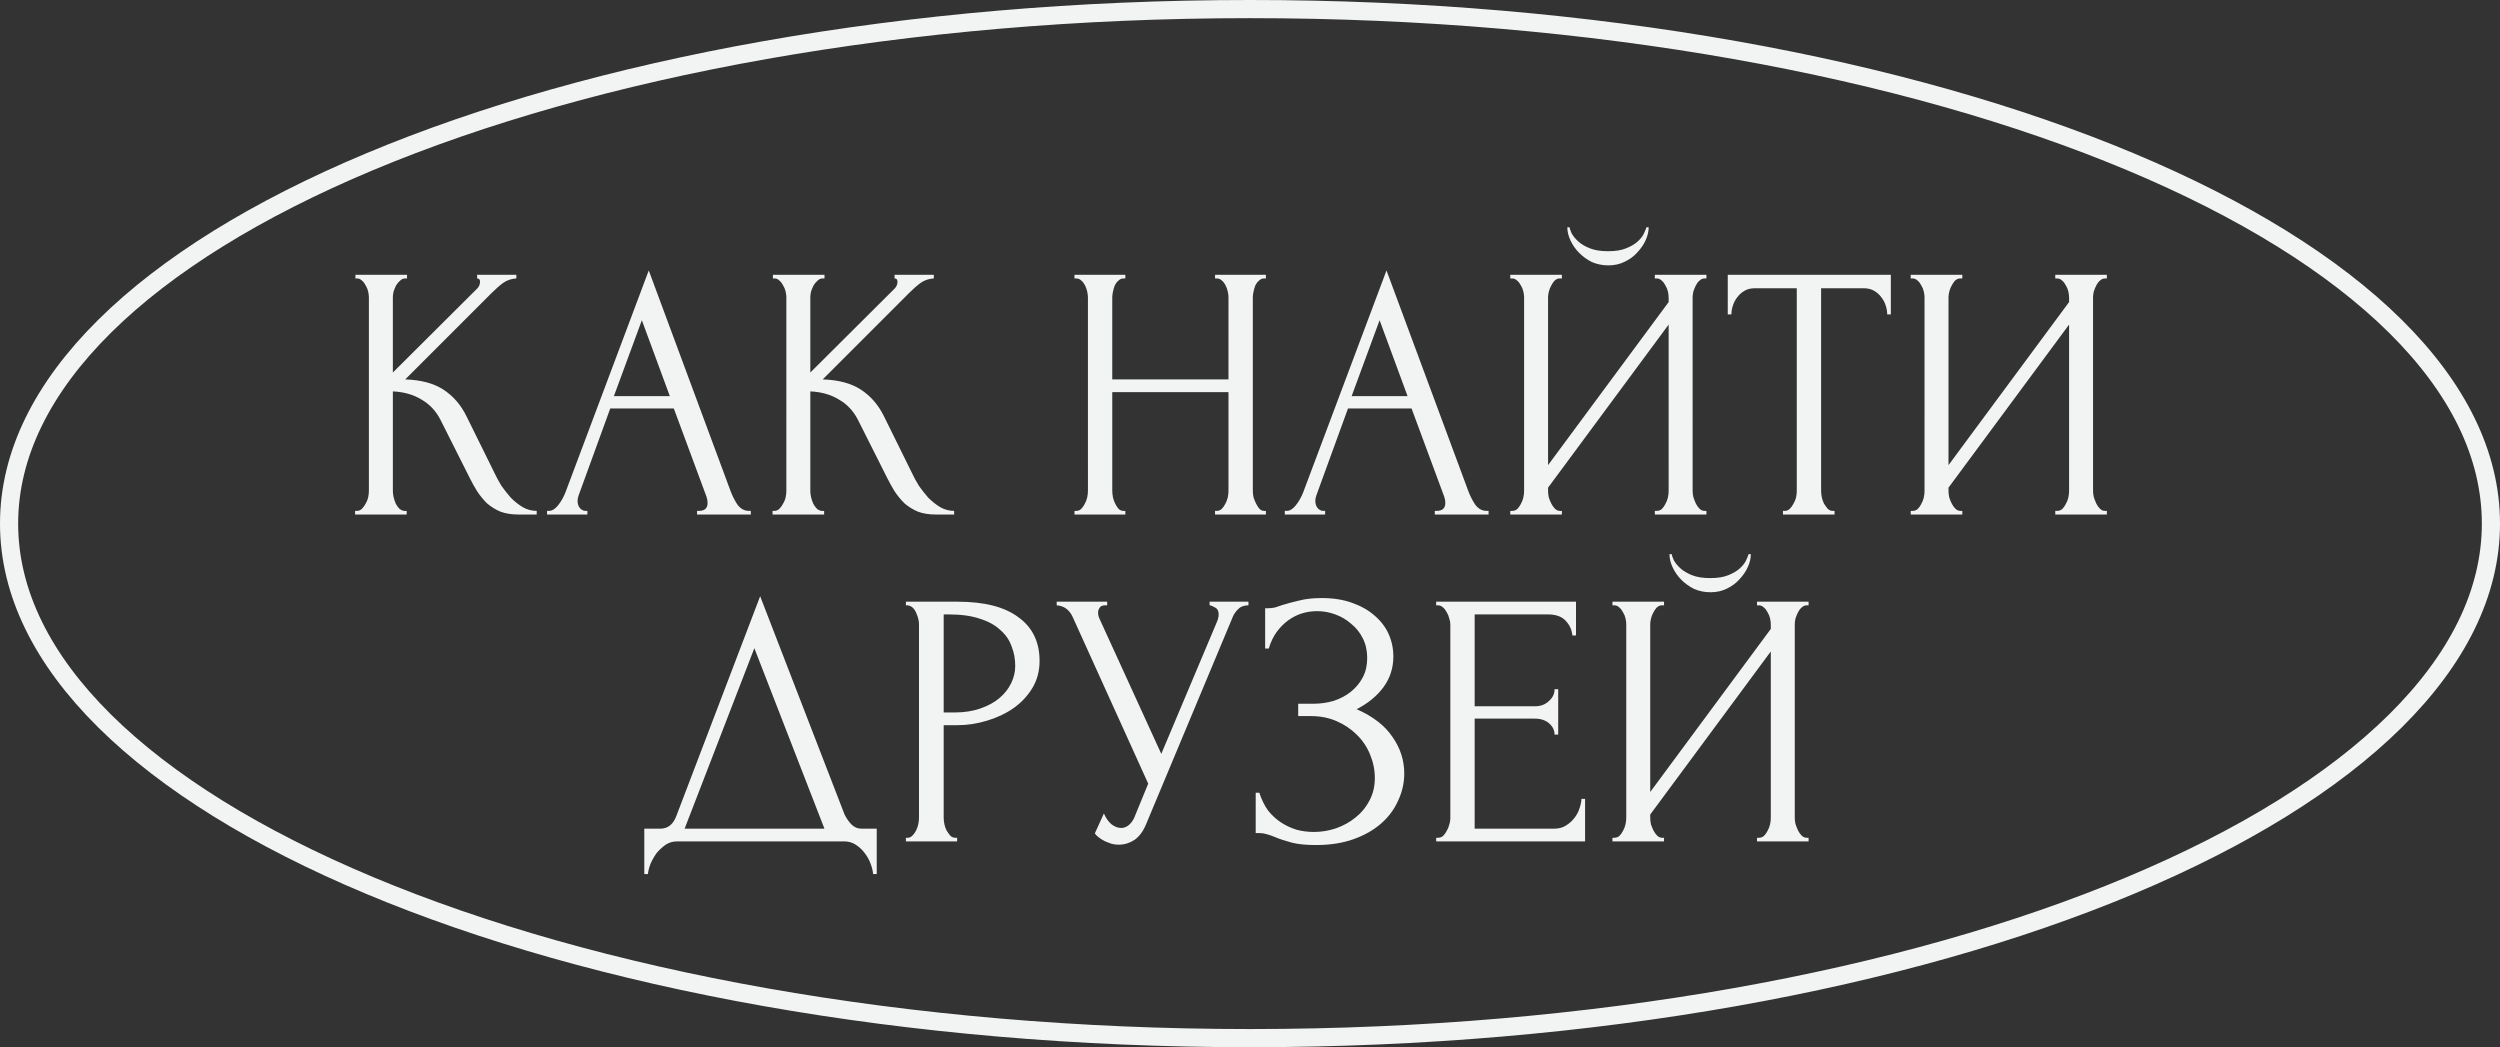 <svg xmlns="http://www.w3.org/2000/svg" width="413" height="173" fill="none">
  <rect width="100%" height="100%" fill="#333333" stroke="none"/>
  <path fill="#F2F4F3" d="M58.661 84.4h.3c.32 0 .6-.12.84-.36s.44-.52.6-.84c.2-.32.34-.66.42-1.02.08-.4.12-.76.12-1.08V49.12c0-.28-.04-.6-.12-.96-.08-.36-.22-.7-.42-1.02-.16-.32-.36-.58-.6-.78-.24-.24-.5-.36-.78-.36h-.3v-.6h8.52v.6h-.3c-.32 0-.6.12-.84.36-.24.2-.46.46-.66.78-.16.32-.3.66-.42 1.02-.08.36-.12.68-.12.96v12.42l13.92-13.86c.32-.32.48-.7.48-1.14 0-.36-.16-.54-.48-.54v-.6h6.48v.6c-.8.04-1.52.28-2.16.72-.6.44-1.26 1.02-1.98 1.74l-14.22 14.22c2.6.08 4.7.64 6.3 1.68 1.6 1.04 2.86 2.48 3.78 4.32l4.74 9.6c.28.6.64 1.26 1.08 1.98.48.68 1 1.34 1.56 1.98.6.6 1.26 1.12 1.98 1.56.72.4 1.48.6 2.28.6v.6h-3c-1.16 0-2.16-.16-3-.48-.84-.36-1.58-.82-2.22-1.38-.6-.6-1.14-1.26-1.62-1.98-.44-.72-.84-1.44-1.2-2.16l-4.86-9.66c-.76-1.48-1.82-2.6-3.18-3.36-1.32-.8-2.88-1.24-4.68-1.32V81.1c0 .32.04.66.12 1.02.08.36.2.72.36 1.08.16.32.36.6.6.84.24.2.5.32.78.36h.42v.6h-8.52v-.6Zm56.494 0h.3c.96 0 1.44-.44 1.44-1.32 0-.32-.06-.66-.18-1.02l-5.4-14.58h-10.5l-5.22 14.34c-.12.32-.18.62-.18.9 0 .52.14.94.42 1.26.28.28.58.42.9.42h.3v.6h-6.66v-.6h.3c.52 0 1.02-.3 1.5-.9.52-.64.94-1.38 1.26-2.22l13.74-36.6 13.44 36.24c.28.8.66 1.58 1.14 2.34.52.76 1.18 1.14 1.98 1.14h.3v.6h-8.88v-.6Zm-13.74-18.96h9.24l-4.62-12.54-4.62 12.54Zm26.211 18.96h.3c.32 0 .6-.12.84-.36s.44-.52.6-.84c.2-.32.34-.66.42-1.02.08-.4.12-.76.12-1.08V49.12c0-.28-.04-.6-.12-.96-.08-.36-.22-.7-.42-1.02-.16-.32-.36-.58-.6-.78-.24-.24-.5-.36-.78-.36h-.3v-.6h8.52v.6h-.3c-.32 0-.6.12-.84.36-.24.2-.46.46-.66.78-.16.32-.3.66-.42 1.02-.08.36-.12.68-.12.96v12.42l13.92-13.86c.32-.32.48-.7.48-1.14 0-.36-.16-.54-.48-.54v-.6h6.48v.6c-.8.04-1.52.28-2.16.72-.6.44-1.26 1.02-1.98 1.74l-14.22 14.22c2.6.08 4.7.64 6.3 1.68 1.6 1.04 2.86 2.48 3.78 4.32l4.74 9.6c.28.6.64 1.26 1.08 1.98.48.68 1 1.34 1.56 1.98.6.6 1.26 1.12 1.98 1.56.72.4 1.48.6 2.28.6v.6h-3c-1.16 0-2.16-.16-3-.48-.84-.36-1.58-.82-2.22-1.38-.6-.6-1.14-1.26-1.62-1.98-.44-.72-.84-1.44-1.2-2.16l-4.86-9.66c-.76-1.48-1.82-2.6-3.18-3.36-1.32-.8-2.88-1.24-4.68-1.32V81.1c0 .32.04.66.12 1.02.08.36.2.72.36 1.08.16.32.36.6.6.84.24.2.5.32.78.36h.42v.6h-8.52v-.6Zm73.1 0h.3c.28 0 .54-.1.78-.3.24-.24.44-.52.6-.84.2-.36.34-.72.42-1.08.08-.4.12-.76.12-1.08V64.78h-19.2V81.1c0 .32.04.68.12 1.08.08.36.2.7.36 1.02.16.32.34.6.54.84.24.24.52.36.84.36h.3v.6h-8.4v-.6h.3c.28 0 .54-.1.78-.3.24-.24.44-.52.6-.84.2-.36.34-.72.42-1.08.08-.4.12-.76.12-1.08V49.12c0-.28-.04-.6-.12-.96-.08-.36-.2-.7-.36-1.02-.16-.32-.36-.58-.6-.78-.24-.24-.52-.36-.84-.36h-.3v-.6h8.4v.6h-.3c-.32 0-.6.12-.84.36-.24.2-.44.46-.6.78-.12.32-.22.66-.3 1.02-.08.36-.12.68-.12.96v13.56h19.2V49.12c0-.28-.04-.6-.12-.96-.08-.36-.2-.7-.36-1.02-.16-.32-.36-.58-.6-.78-.24-.24-.52-.36-.84-.36h-.3v-.6h8.4v.6h-.3c-.32 0-.6.12-.84.36-.24.2-.44.46-.6.78-.12.32-.22.66-.3 1.02-.08.36-.12.68-.12.96V81.1c0 .32.04.68.12 1.08.12.36.26.7.42 1.02.16.32.34.6.54.84.24.24.5.36.78.36h.3v.6h-8.4v-.6Zm36.304 0h.3c.96 0 1.44-.44 1.44-1.32 0-.32-.06-.66-.18-1.02l-5.4-14.58h-10.5l-5.22 14.34c-.12.32-.18.62-.18.9 0 .52.14.94.42 1.26.28.28.58.42.9.42h.3v.6h-6.66v-.6h.3c.52 0 1.02-.3 1.5-.9.52-.64.94-1.38 1.26-2.22l13.74-36.6 13.44 36.24c.28.8.66 1.58 1.14 2.34.52.76 1.18 1.14 1.98 1.14h.3v.6h-8.88v-.6Zm-13.74-18.96h9.24l-4.62-12.54-4.62 12.54Zm49.071-27.9c0 .68-.16 1.38-.48 2.1-.32.72-.78 1.4-1.38 2.04-.56.64-1.26 1.16-2.1 1.56-.8.4-1.7.6-2.7.6-.96 0-1.86-.18-2.7-.54-.8-.4-1.5-.9-2.1-1.5-.6-.6-1.08-1.28-1.44-2.04-.36-.76-.54-1.5-.54-2.22h.36c.04.24.16.58.36 1.02.24.44.6.88 1.08 1.32.48.44 1.12.82 1.92 1.14.8.32 1.8.48 3 .48 1.24 0 2.24-.16 3-.48.8-.32 1.44-.7 1.92-1.14.48-.44.82-.88 1.02-1.32.2-.44.34-.78.42-1.02h.36Zm1.02 46.86h.3c.32 0 .6-.1.84-.3.24-.24.44-.52.6-.84.2-.36.34-.72.42-1.08.08-.4.12-.76.12-1.08V53.62l-19.92 26.94v.54c0 .32.04.68.12 1.08.12.36.26.7.42 1.02.16.32.36.6.6.84s.52.36.84.36h.3v.6h-8.52v-.6h.3c.32 0 .6-.1.84-.3.24-.24.44-.52.6-.84.2-.36.34-.72.42-1.08.08-.4.12-.76.12-1.08V49.12c0-.28-.04-.6-.12-.96-.08-.36-.22-.7-.42-1.02-.16-.32-.36-.58-.6-.78-.24-.24-.52-.36-.84-.36h-.3v-.6h8.52v.6h-.48c-.28.04-.54.18-.78.42-.2.24-.38.52-.54.84-.16.28-.28.6-.36.96-.08.32-.12.62-.12.9v27.72l19.92-26.94v-.78c0-.28-.04-.6-.12-.96-.08-.36-.22-.7-.42-1.02-.16-.32-.36-.58-.6-.78-.24-.24-.52-.36-.84-.36h-.3v-.6h8.52v.6h-.3c-.32 0-.6.12-.84.36-.24.2-.44.46-.6.78-.16.32-.3.66-.42 1.02-.08.36-.12.68-.12.96V81.1c0 .32.04.66.12 1.02.12.36.26.72.42 1.08.16.32.36.6.6.84s.52.36.84.36h.3v.6h-8.52v-.6Zm29.386 0h.3v.6h-8.52v-.6h.3c.32 0 .6-.12.84-.36s.44-.52.6-.84c.2-.32.34-.66.42-1.02.08-.4.12-.76.12-1.08V47.62h-6.96c-.64 0-1.2.14-1.68.42-.48.28-.88.64-1.2 1.08-.32.4-.56.86-.72 1.38-.16.48-.24.96-.24 1.44h-.6V45.4h26.94v6.54h-.6c0-.48-.08-.96-.24-1.44-.16-.52-.4-.98-.72-1.38-.32-.44-.72-.8-1.2-1.08s-1.04-.42-1.68-.42h-7.08V81.1c0 .32.04.68.12 1.08.08.36.2.7.36 1.02.2.32.4.6.6.84.24.24.52.36.84.36Zm36.766 0h.3c.32 0 .6-.1.84-.3.24-.24.44-.52.6-.84.2-.36.34-.72.42-1.08.08-.4.12-.76.12-1.08V53.62l-19.92 26.94v.54c0 .32.04.68.12 1.08.12.36.26.7.42 1.02.16.32.36.6.6.84s.52.36.84.36h.3v.6h-8.52v-.6h.3c.32 0 .6-.1.84-.3.24-.24.44-.52.6-.84.2-.36.34-.72.42-1.08.08-.4.12-.76.12-1.08V49.12c0-.28-.04-.6-.12-.96-.08-.36-.22-.7-.42-1.02-.16-.32-.36-.58-.6-.78-.24-.24-.52-.36-.84-.36h-.3v-.6h8.52v.6h-.48c-.28.04-.54.18-.78.42-.2.24-.38.52-.54.84-.16.28-.28.6-.36.96-.08.32-.12.62-.12.9v27.72l19.92-26.94v-.78c0-.28-.04-.6-.12-.96-.08-.36-.22-.7-.42-1.02-.16-.32-.36-.58-.6-.78-.24-.24-.52-.36-.84-.36h-.3v-.6h8.52v.6h-.3c-.32 0-.6.12-.84.36-.24.2-.44.46-.6.78-.16.32-.3.66-.42 1.02-.08.36-.12.68-.12.96V81.1c0 .32.04.66.12 1.02.12.36.26.72.42 1.08.16.32.36.6.6.84s.52.36.84.36h.3v.6h-8.52v-.6Zm-194.695 52.5v7.5h-.6c-.04-.52-.18-1.1-.42-1.74-.24-.64-.58-1.24-1.02-1.8-.4-.52-.88-.96-1.44-1.32-.56-.36-1.18-.54-1.86-.54h-27.66c-.68 0-1.3.18-1.86.54-.56.4-1.06.86-1.5 1.38-.4.56-.74 1.16-1.02 1.8-.24.64-.38 1.2-.42 1.68h-.6v-7.5h2.64c1.28 0 2.18-.74 2.7-2.22l13.8-36.18 13.92 36c.28.6.66 1.16 1.14 1.68.48.48 1.04.72 1.68.72h2.52Zm-31.74 0h23.1l-11.58-29.82-11.52 29.82Zm36.558-37.5h8.52c4.44 0 7.8.86 10.08 2.58 2.32 1.68 3.48 4.08 3.48 7.2 0 1.68-.4 3.18-1.2 4.5-.8 1.32-1.86 2.44-3.18 3.36-1.28.88-2.74 1.56-4.38 2.04-1.6.48-3.2.72-4.8.72h-2.28v15.3c0 .32.04.68.12 1.08.08.36.2.7.36 1.02.2.32.4.6.6.84.24.24.52.36.84.36h.3v.6h-8.46v-.6h.3c.28 0 .54-.12.78-.36s.44-.52.6-.84c.16-.32.28-.66.36-1.02.08-.4.12-.76.12-1.08v-31.98c0-.56-.16-1.2-.48-1.92-.32-.72-.78-1.12-1.38-1.2h-.3v-.6Zm6.24 2.1v16.2h1.8c1.6 0 3.02-.22 4.26-.66 1.28-.44 2.34-1.02 3.18-1.74.84-.72 1.48-1.54 1.92-2.46.44-.92.66-1.86.66-2.82 0-1.16-.2-2.24-.6-3.24-.36-1.04-.98-1.94-1.86-2.7-.84-.8-1.96-1.42-3.36-1.86-1.4-.48-3.12-.72-5.16-.72h-.84Zm18.669-2.1h8.34v.6h-.36c-.44 0-.74.14-.9.42-.16.24-.24.5-.24.78 0 .2.02.38.06.54.04.16.08.28.12.36l10.26 22.44 9.18-21.78c.04-.08.1-.24.18-.48.08-.28.12-.54.12-.78 0-.56-.2-.94-.6-1.14-.4-.24-.7-.36-.9-.36v-.6h6.42v.6c-.72 0-1.28.2-1.68.6-.36.36-.64.74-.84 1.14l-14.4 34.44c-.48 1.16-1.12 2.02-1.92 2.58-.8.52-1.66.78-2.58.78-.6 0-1.14-.1-1.62-.3-.48-.16-.9-.36-1.26-.6s-.64-.46-.84-.66l-.24-.3 1.5-3.3c.32.76.74 1.36 1.26 1.8.52.4 1.06.6 1.62.6.36 0 .72-.12 1.08-.36.4-.28.74-.7 1.02-1.26l2.34-5.7-12.48-27.54c-.56-1.2-1.44-1.84-2.64-1.92v-.6Zm34.436 1.08h.54c.32 0 .68-.04 1.08-.12.4-.12.82-.26 1.26-.42.76-.24 1.66-.48 2.7-.72 1.04-.28 2.3-.42 3.78-.42 1.88 0 3.54.26 4.98.78 1.48.52 2.72 1.22 3.72 2.1 1.04.88 1.82 1.9 2.34 3.06.52 1.16.78 2.4.78 3.72 0 1.88-.54 3.56-1.62 5.04-1.04 1.44-2.52 2.66-4.44 3.66 2.72 1.2 4.7 2.74 5.94 4.62 1.28 1.84 1.92 3.84 1.92 6 0 1.56-.34 3.06-1.02 4.5-.64 1.44-1.58 2.7-2.82 3.78-1.24 1.08-2.76 1.94-4.56 2.58-1.8.64-3.86.96-6.18.96-1.68 0-3.04-.14-4.08-.42-1.04-.28-1.94-.58-2.7-.9-.48-.2-.94-.36-1.38-.48-.4-.12-.82-.18-1.26-.18h-.54v-6.66h.6c.36 1.12.84 2.1 1.44 2.94.64.8 1.36 1.46 2.16 1.98s1.66.92 2.58 1.2c.92.24 1.86.36 2.82.36 1.24 0 2.46-.2 3.66-.6 1.24-.44 2.32-1.04 3.24-1.8.96-.76 1.72-1.68 2.28-2.76.6-1.12.9-2.36.9-3.72 0-1.36-.26-2.66-.78-3.9-.52-1.28-1.26-2.38-2.22-3.3-.92-.92-2.02-1.66-3.3-2.22-1.28-.56-2.68-.84-4.2-.84h-2.16v-2.04h2.46c1.2 0 2.34-.16 3.42-.48 1.08-.36 2.02-.86 2.82-1.5.84-.68 1.5-1.48 1.98-2.4.48-.92.72-1.98.72-3.18 0-1.2-.24-2.28-.72-3.24-.48-.96-1.12-1.76-1.92-2.4-.76-.68-1.64-1.2-2.64-1.56-.96-.36-1.96-.54-3-.54-.84 0-1.66.12-2.46.36s-1.56.62-2.28 1.14c-.72.52-1.36 1.16-1.92 1.92-.56.76-1 1.68-1.32 2.76h-.6v-6.66Zm28.254 37.92h.3c.32 0 .6-.1.84-.3.24-.24.44-.52.6-.84.2-.32.34-.66.42-1.02.12-.36.18-.7.18-1.02v-32.1c0-.28-.06-.6-.18-.96-.08-.36-.22-.7-.42-1.02-.16-.32-.36-.58-.6-.78-.24-.24-.52-.36-.84-.36h-.3v-.6h23.1v5.58h-.6c-.08-.92-.44-1.72-1.08-2.4-.64-.72-1.64-1.08-3-1.08h-12.06v15.18h9.96c.92 0 1.68-.28 2.28-.84.64-.56.96-1.22.96-1.98h.6v7.5h-.6c0-.72-.3-1.34-.9-1.86-.6-.52-1.38-.78-2.34-.78h-9.96v18.18h13.14c.76 0 1.42-.18 1.98-.54.56-.36 1.02-.78 1.38-1.26.4-.52.68-1.06.84-1.62.2-.6.3-1.1.3-1.5h.6V139h-24.6v-.6Zm51.981-46.86c0 .68-.16 1.38-.48 2.1-.32.72-.78 1.4-1.38 2.04-.56.64-1.26 1.16-2.1 1.56-.8.4-1.7.6-2.7.6-.96 0-1.86-.18-2.7-.54-.8-.4-1.5-.9-2.1-1.5-.6-.6-1.08-1.28-1.44-2.04-.36-.76-.54-1.5-.54-2.22h.36c.04.24.16.58.36 1.02.24.44.6.88 1.08 1.32.48.44 1.12.82 1.92 1.14.8.32 1.8.48 3 .48 1.24 0 2.24-.16 3-.48.8-.32 1.44-.7 1.92-1.14.48-.44.82-.88 1.02-1.32.2-.44.34-.78.42-1.02h.36Zm1.02 46.86h.3c.32 0 .6-.1.84-.3.24-.24.44-.52.6-.84.2-.36.34-.72.42-1.08.08-.4.12-.76.12-1.08v-27.48l-19.92 26.94v.54c0 .32.04.68.12 1.08.12.36.26.7.42 1.02.16.32.36.6.6.84s.52.36.84.36h.3v.6h-8.52v-.6h.3c.32 0 .6-.1.84-.3.24-.24.44-.52.6-.84.2-.36.34-.72.42-1.08.08-.4.12-.76.12-1.08v-31.98c0-.28-.04-.6-.12-.96-.08-.36-.22-.7-.42-1.02-.16-.32-.36-.58-.6-.78-.24-.24-.52-.36-.84-.36h-.3v-.6h8.52v.6h-.48c-.28.04-.54.18-.78.42-.2.24-.38.52-.54.84-.16.28-.28.6-.36.96-.08.32-.12.62-.12.9v27.72l19.92-26.94v-.78c0-.28-.04-.6-.12-.96-.08-.36-.22-.7-.42-1.02-.16-.32-.36-.58-.6-.78-.24-.24-.52-.36-.84-.36h-.3v-.6h8.52v.6h-.3c-.32 0-.6.12-.84.36-.24.2-.44.46-.6.78-.16.32-.3.66-.42 1.02-.08.36-.12.68-.12.96v31.98c0 .32.04.66.12 1.02.12.36.26.72.42 1.08.16.32.36.6.6.84s.52.36.84.36h.3v.6h-8.52v-.6Z"/>
  <path stroke="#F2F4F3" stroke-width="3" d="M411.5 86.5c0 11.424-5.521 22.44-15.783 32.604-10.269 10.169-25.203 19.396-43.779 27.177-37.145 15.56-88.564 25.219-145.438 25.219-56.874 0-108.293-9.659-145.438-25.219-18.576-7.781-33.51-17.008-43.779-27.177C7.021 108.94 1.5 97.924 1.5 86.5s5.521-22.44 15.783-32.604C27.552 43.727 42.486 34.5 61.062 26.719 98.207 11.159 149.626 1.5 206.5 1.5c56.874 0 108.293 9.659 145.438 25.219 18.576 7.781 33.51 17.008 43.779 27.177C405.979 64.06 411.5 75.076 411.5 86.5Z"/>
</svg>
